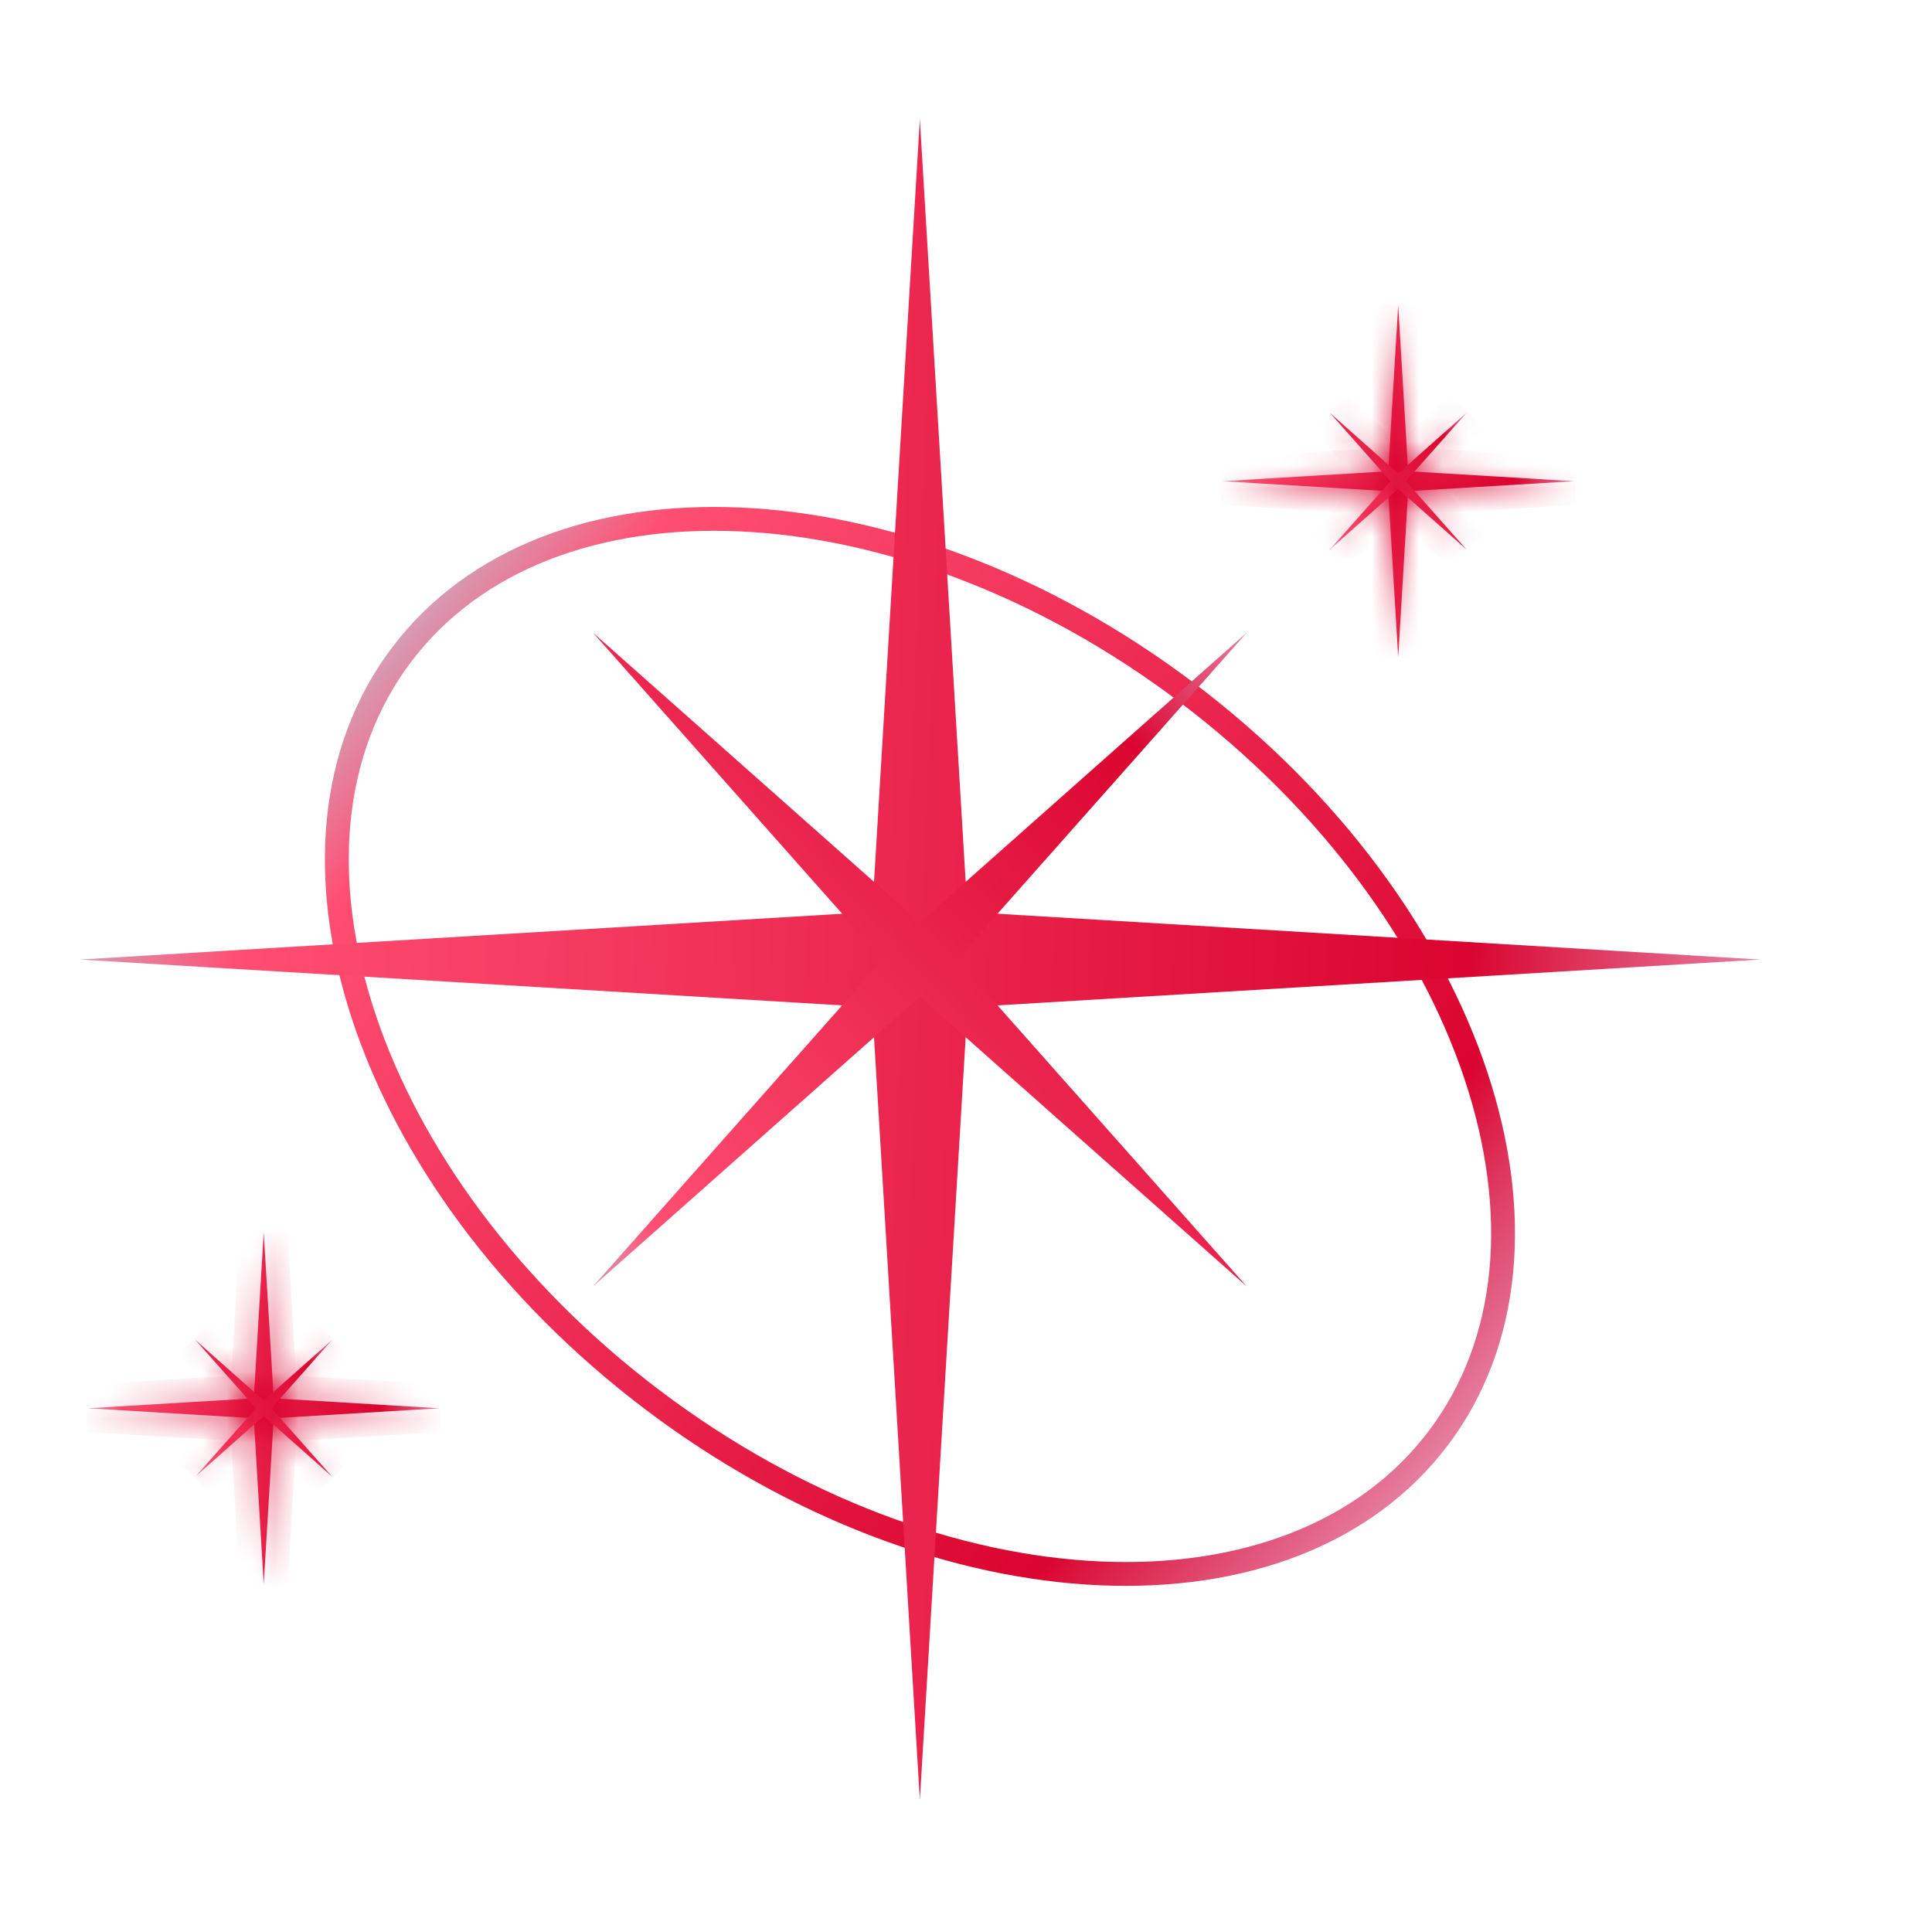 <svg width="81" height="80" viewBox="0 0 81 80" fill="none" xmlns="http://www.w3.org/2000/svg">
<path d="M60.299 60.299C57.249 64.333 52.078 66.233 46.102 65.965C40.128 65.698 33.404 63.262 27.363 58.696C21.323 54.13 17.145 48.324 15.259 42.65C13.372 36.974 13.789 31.48 16.839 27.446C19.889 23.411 25.06 21.512 31.036 21.779C37.01 22.047 43.734 24.483 49.775 29.049C55.815 33.615 59.992 39.42 61.879 45.094C63.766 50.771 63.349 56.264 60.299 60.299Z" stroke="url(#paint0_linear_918_1107)"/>
<path d="M38.565 5L40.562 38.234L73.796 40.231L40.562 42.228L38.565 75.462L36.568 42.228L3.334 40.231L36.568 38.234L38.565 5Z" fill="url(#paint1_linear_918_1107)"/>
<path d="M24.86 26.525L38.565 38.677L52.27 26.525L40.118 40.23L52.27 53.936L38.565 41.784L24.86 53.936L37.011 40.23L24.86 26.525Z" fill="url(#paint2_linear_918_1107)"/>
<mask id="path-4-inside-1_918_1107" fill="white">
<path d="M11.057 51.679L11.475 58.627L18.423 59.044L11.475 59.462L11.057 66.41L10.64 59.462L3.691 59.044L10.64 58.627L11.057 51.679Z"/>
</mask>
<path d="M11.057 51.679L11.475 58.627L18.423 59.044L11.475 59.462L11.057 66.41L10.64 59.462L3.691 59.044L10.64 58.627L11.057 51.679Z" fill="url(#paint3_linear_918_1107)"/>
<path d="M11.057 51.679L12.055 51.619H10.059L11.057 51.679ZM18.423 59.044L18.483 60.043V58.046L18.423 59.044ZM11.057 66.41L10.059 66.47H12.055L11.057 66.41ZM3.691 59.044L3.631 58.046V60.043L3.691 59.044ZM10.64 58.627L10.7 59.625L11.585 59.572L11.638 58.687L10.64 58.627ZM10.64 59.462L11.638 59.402L11.585 58.517L10.7 58.464L10.64 59.462ZM11.475 59.462L11.415 58.464L10.53 58.517L10.476 59.402L11.475 59.462ZM11.475 58.627L10.476 58.687L10.53 59.572L11.415 59.625L11.475 58.627ZM3.751 60.043L10.7 59.625L10.58 57.629L3.631 58.046L3.751 60.043ZM11.638 58.687L12.055 51.739L10.059 51.619L9.641 58.567L11.638 58.687ZM12.055 66.35L11.638 59.402L9.641 59.522L10.059 66.47L12.055 66.35ZM10.7 58.464L3.751 58.046L3.631 60.043L10.58 60.46L10.7 58.464ZM18.363 58.046L11.415 58.464L11.534 60.46L18.483 60.043L18.363 58.046ZM10.476 59.402L10.059 66.35L12.055 66.47L12.473 59.522L10.476 59.402ZM10.059 51.739L10.476 58.687L12.473 58.567L12.055 51.619L10.059 51.739ZM11.415 59.625L18.363 60.043L18.483 58.046L11.534 57.629L11.415 59.625Z" fill="#DA0530" mask="url(#path-4-inside-1_918_1107)"/>
<mask id="path-6-inside-2_918_1107" fill="white">
<path d="M8.192 56.179L11.057 58.719L13.922 56.179L11.382 59.044L13.922 61.909L11.057 59.369L8.192 61.909L10.732 59.044L8.192 56.179Z"/>
</mask>
<path d="M8.192 56.179L11.057 58.719L13.922 56.179L11.382 59.044L13.922 61.909L11.057 59.369L8.192 61.909L10.732 59.044L8.192 56.179Z" fill="url(#paint4_linear_918_1107)"/>
<path d="M8.192 56.179L8.855 55.43L7.443 56.842L8.192 56.179ZM13.922 56.179L14.671 56.842L13.259 55.43L13.922 56.179ZM13.922 61.909L13.259 62.657L14.671 61.246L13.922 61.909ZM8.192 61.909L7.443 61.246L8.855 62.657L8.192 61.909ZM10.732 59.044L11.48 59.707L12.069 59.044L11.48 58.38L10.732 59.044ZM11.057 59.369L11.72 58.62L11.057 58.032L10.393 58.62L11.057 59.369ZM11.382 59.044L10.633 58.38L10.045 59.044L10.633 59.707L11.382 59.044ZM11.057 58.719L10.393 59.467L11.057 60.056L11.72 59.467L11.057 58.719ZM8.94 62.573L11.48 59.707L9.984 58.38L7.443 61.246L8.94 62.573ZM11.48 58.38L8.94 55.515L7.443 56.842L9.984 59.707L11.48 58.38ZM14.586 61.161L11.72 58.62L10.393 60.117L13.259 62.657L14.586 61.161ZM10.393 58.62L7.528 61.161L8.855 62.657L11.72 60.117L10.393 58.62ZM13.174 55.515L10.633 58.38L12.13 59.707L14.671 56.842L13.174 55.515ZM10.633 59.707L13.174 62.573L14.671 61.246L12.13 58.38L10.633 59.707ZM7.528 56.927L10.393 59.467L11.72 57.971L8.855 55.43L7.528 56.927ZM11.72 59.467L14.586 56.927L13.259 55.43L10.393 57.971L11.72 59.467Z" fill="#DA0530" mask="url(#path-6-inside-2_918_1107)"/>
<mask id="path-8-inside-3_918_1107" fill="white">
<path d="M58.62 12.81L59.037 19.758L65.985 20.175L59.037 20.593L58.62 27.541L58.202 20.593L51.254 20.175L58.202 19.758L58.62 12.81Z"/>
</mask>
<path d="M58.62 12.81L59.037 19.758L65.985 20.175L59.037 20.593L58.62 27.541L58.202 20.593L51.254 20.175L58.202 19.758L58.62 12.81Z" fill="url(#paint5_linear_918_1107)"/>
<path d="M58.62 12.81L59.618 12.75H57.621L58.62 12.81ZM65.985 20.175L66.045 21.173V19.177L65.985 20.175ZM58.62 27.541L57.621 27.601H59.618L58.62 27.541ZM51.254 20.175L51.194 19.177V21.173L51.254 20.175ZM58.202 19.758L58.262 20.756L59.147 20.703L59.2 19.818L58.202 19.758ZM58.202 20.593L59.2 20.533L59.147 19.648L58.262 19.595L58.202 20.593ZM59.037 20.593L58.977 19.595L58.092 19.648L58.039 20.533L59.037 20.593ZM59.037 19.758L58.039 19.818L58.092 20.703L58.977 20.756L59.037 19.758ZM51.314 21.173L58.262 20.756L58.142 18.76L51.194 19.177L51.314 21.173ZM59.2 19.818L59.618 12.87L57.621 12.75L57.204 19.698L59.2 19.818ZM59.618 27.481L59.2 20.533L57.204 20.653L57.621 27.601L59.618 27.481ZM58.262 19.595L51.314 19.177L51.194 21.173L58.142 21.591L58.262 19.595ZM65.925 19.177L58.977 19.595L59.097 21.591L66.045 21.173L65.925 19.177ZM58.039 20.533L57.621 27.481L59.618 27.601L60.035 20.653L58.039 20.533ZM57.621 12.87L58.039 19.818L60.035 19.698L59.618 12.75L57.621 12.87ZM58.977 20.756L65.925 21.173L66.045 19.177L59.097 18.76L58.977 20.756Z" fill="#DA0530" mask="url(#path-8-inside-3_918_1107)"/>
<mask id="path-10-inside-4_918_1107" fill="white">
<path d="M55.754 17.309L58.619 19.85L61.485 17.309L58.944 20.175L61.485 23.04L58.619 20.5L55.754 23.04L58.295 20.175L55.754 17.309Z"/>
</mask>
<path d="M55.754 17.309L58.619 19.85L61.485 17.309L58.944 20.175L61.485 23.04L58.619 20.5L55.754 23.04L58.295 20.175L55.754 17.309Z" fill="url(#paint6_linear_918_1107)"/>
<path d="M55.754 17.309L56.417 16.561L55.006 17.973L55.754 17.309ZM61.485 17.309L62.233 17.973L60.821 16.561L61.485 17.309ZM61.485 23.04L60.821 23.788L62.233 22.377L61.485 23.04ZM55.754 23.04L55.006 22.377L56.417 23.788L55.754 23.04ZM58.295 20.175L59.043 20.838L59.631 20.175L59.043 19.511L58.295 20.175ZM58.619 20.5L59.283 19.751L58.619 19.163L57.956 19.751L58.619 20.5ZM58.944 20.175L58.196 19.511L57.608 20.175L58.196 20.838L58.944 20.175ZM58.619 19.85L57.956 20.598L58.619 21.186L59.283 20.598L58.619 19.85ZM56.502 23.704L59.043 20.838L57.546 19.511L55.006 22.377L56.502 23.704ZM59.043 19.511L56.502 16.646L55.006 17.973L57.546 20.838L59.043 19.511ZM62.148 22.292L59.283 19.751L57.956 21.248L60.821 23.788L62.148 22.292ZM57.956 19.751L55.091 22.292L56.417 23.788L59.283 21.248L57.956 19.751ZM60.736 16.646L58.196 19.511L59.692 20.838L62.233 17.973L60.736 16.646ZM58.196 20.838L60.736 23.704L62.233 22.377L59.692 19.511L58.196 20.838ZM55.091 18.058L57.956 20.598L59.283 19.102L56.417 16.561L55.091 18.058ZM59.283 20.598L62.148 18.058L60.821 16.561L57.956 19.102L59.283 20.598Z" fill="#DA0530" mask="url(#path-10-inside-4_918_1107)"/>
<defs>
<linearGradient id="paint0_linear_918_1107" x1="33.192" y1="-1.628" x2="82.977" y2="41.012" gradientUnits="userSpaceOnUse">
<stop stop-color="#A8F5FF"/>
<stop offset="0.17" stop-color="#FF4E72"/>
<stop offset="0.79" stop-color="#DA0530"/>
<stop offset="0.98" stop-color="#E9A2C2"/>
</linearGradient>
<linearGradient id="paint1_linear_918_1107" x1="-1.73" y1="-20.794" x2="81.529" y2="-17.299" gradientUnits="userSpaceOnUse">
<stop stop-color="#A8F5FF"/>
<stop offset="0.17" stop-color="#FF4E72"/>
<stop offset="0.79" stop-color="#DA0530"/>
<stop offset="0.98" stop-color="#E9A2C2"/>
</linearGradient>
<linearGradient id="paint2_linear_918_1107" x1="-0.85" y1="32.166" x2="32.898" y2="1.137" gradientUnits="userSpaceOnUse">
<stop stop-color="#A8F5FF"/>
<stop offset="0.17" stop-color="#FF4E72"/>
<stop offset="0.79" stop-color="#DA0530"/>
<stop offset="0.98" stop-color="#E9A2C2"/>
</linearGradient>
<linearGradient id="paint3_linear_918_1107" x1="2.633" y1="46.286" x2="20.039" y2="47.017" gradientUnits="userSpaceOnUse">
<stop stop-color="#A8F5FF"/>
<stop offset="0.17" stop-color="#FF4E72"/>
<stop offset="0.79" stop-color="#DA0530"/>
<stop offset="0.98" stop-color="#E9A2C2"/>
</linearGradient>
<linearGradient id="paint4_linear_918_1107" x1="2.816" y1="57.358" x2="9.872" y2="50.871" gradientUnits="userSpaceOnUse">
<stop stop-color="#A8F5FF"/>
<stop offset="0.17" stop-color="#FF4E72"/>
<stop offset="0.79" stop-color="#DA0530"/>
<stop offset="0.98" stop-color="#E9A2C2"/>
</linearGradient>
<linearGradient id="paint5_linear_918_1107" x1="50.195" y1="7.417" x2="67.602" y2="8.148" gradientUnits="userSpaceOnUse">
<stop stop-color="#A8F5FF"/>
<stop offset="0.17" stop-color="#FF4E72"/>
<stop offset="0.79" stop-color="#DA0530"/>
<stop offset="0.98" stop-color="#E9A2C2"/>
</linearGradient>
<linearGradient id="paint6_linear_918_1107" x1="50.379" y1="18.489" x2="57.435" y2="12.002" gradientUnits="userSpaceOnUse">
<stop stop-color="#A8F5FF"/>
<stop offset="0.17" stop-color="#FF4E72"/>
<stop offset="0.79" stop-color="#DA0530"/>
<stop offset="0.98" stop-color="#E9A2C2"/>
</linearGradient>
</defs>
</svg>
